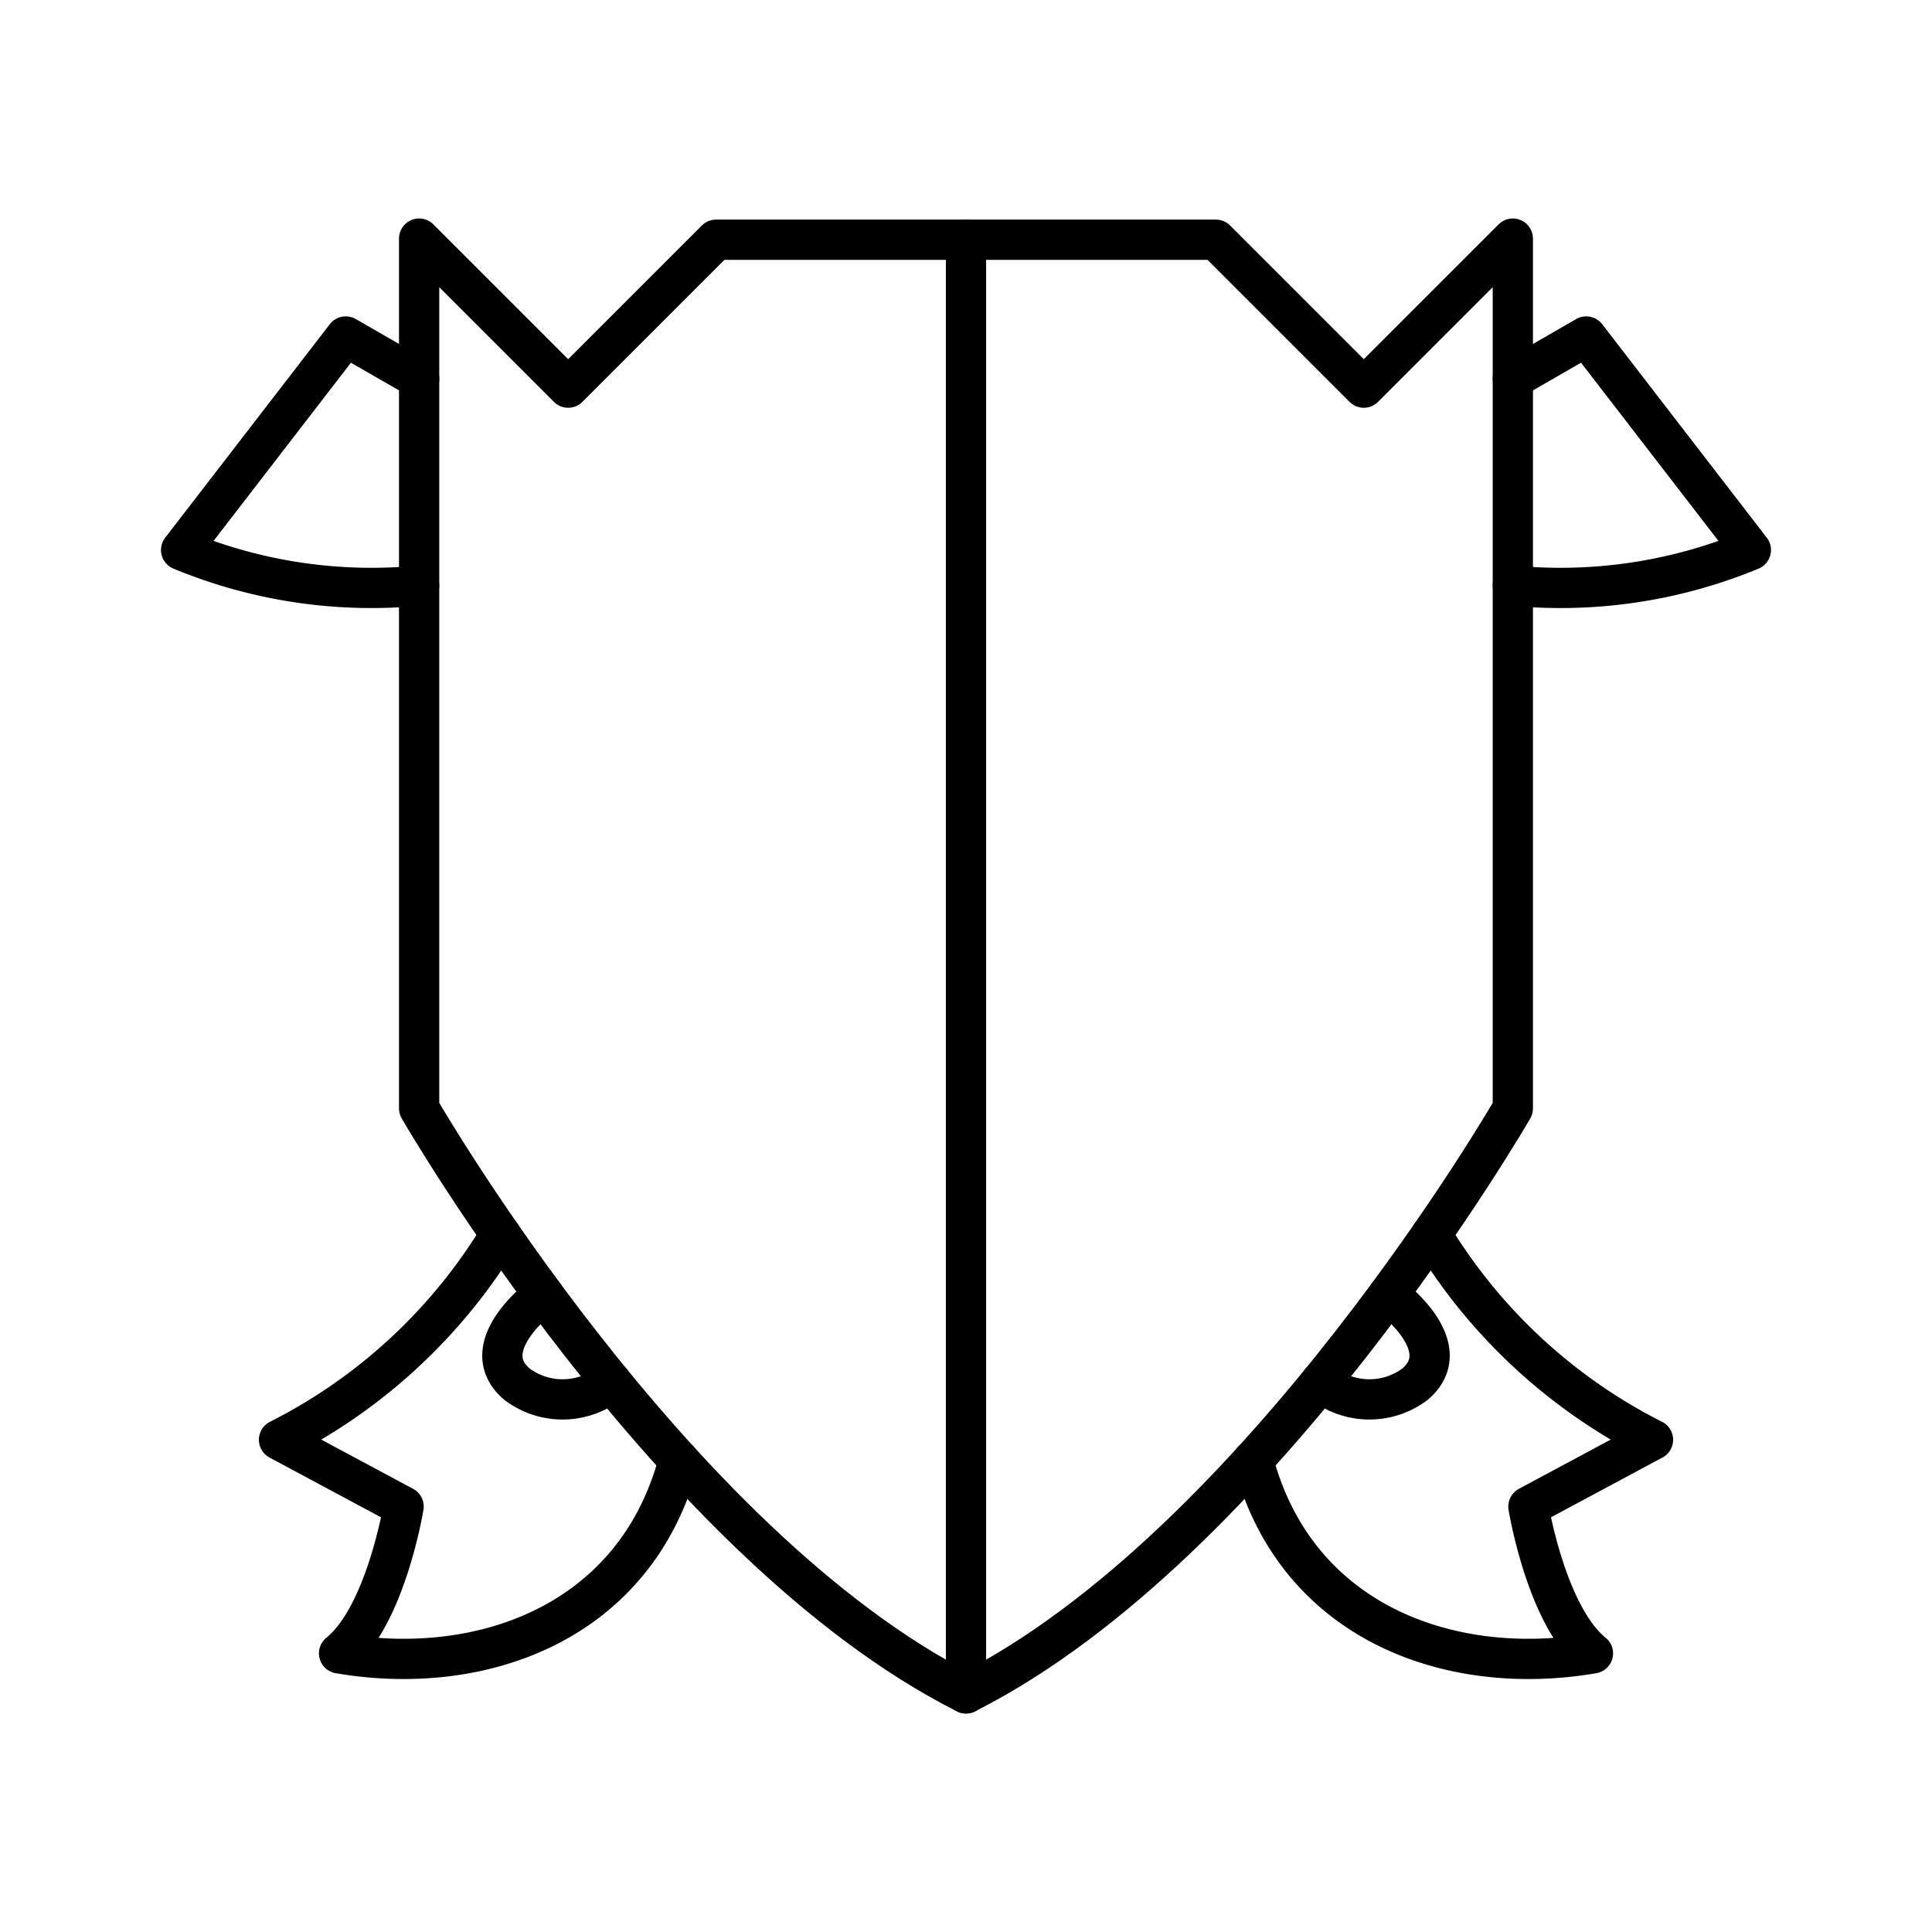 <svg viewBox="0 0 48 48" xmlns="http://www.w3.org/2000/svg"><g fill="none" stroke="#000" stroke-linecap="round" stroke-linejoin="round"><path d="m37.587 14.55a12.349 12.349 0 0 0 5.913-.885l-4.09-5.305-1.823 1.05"/><path d="m35.566 30.67a13.581 13.581 0 0 0 5.502 5.101l-3.095 1.659s.442 2.708 1.603 3.647c-3.537.608-7.375-.756-8.441-4.799"/><path d="m34.495 32.167s1.765 1.283.66 2.223a1.886 1.886 0 0 1 -2.34-.06"/><path d="m24 42.072c-7.342-3.703-13.587-14.535-13.587-14.535v-21.609l3.703 3.703 3.675-3.675h12.417l3.675 3.675 3.703-3.703v21.609s-6.245 10.832-13.587 14.535z"/><path d="m10.413 14.55a12.349 12.349 0 0 1 -5.913-.885l4.09-5.305 1.824 1.05"/><path d="m12.434 30.67a13.581 13.581 0 0 1 -5.502 5.101l3.095 1.659s-.442 2.708-1.603 3.647c3.537.608 7.375-.756 8.441-4.799"/><path d="m13.505 32.167s-1.765 1.283-.66 2.223a1.886 1.886 0 0 0 2.34-.06"/><path d="m24 5.956v36.116"/></g></svg>